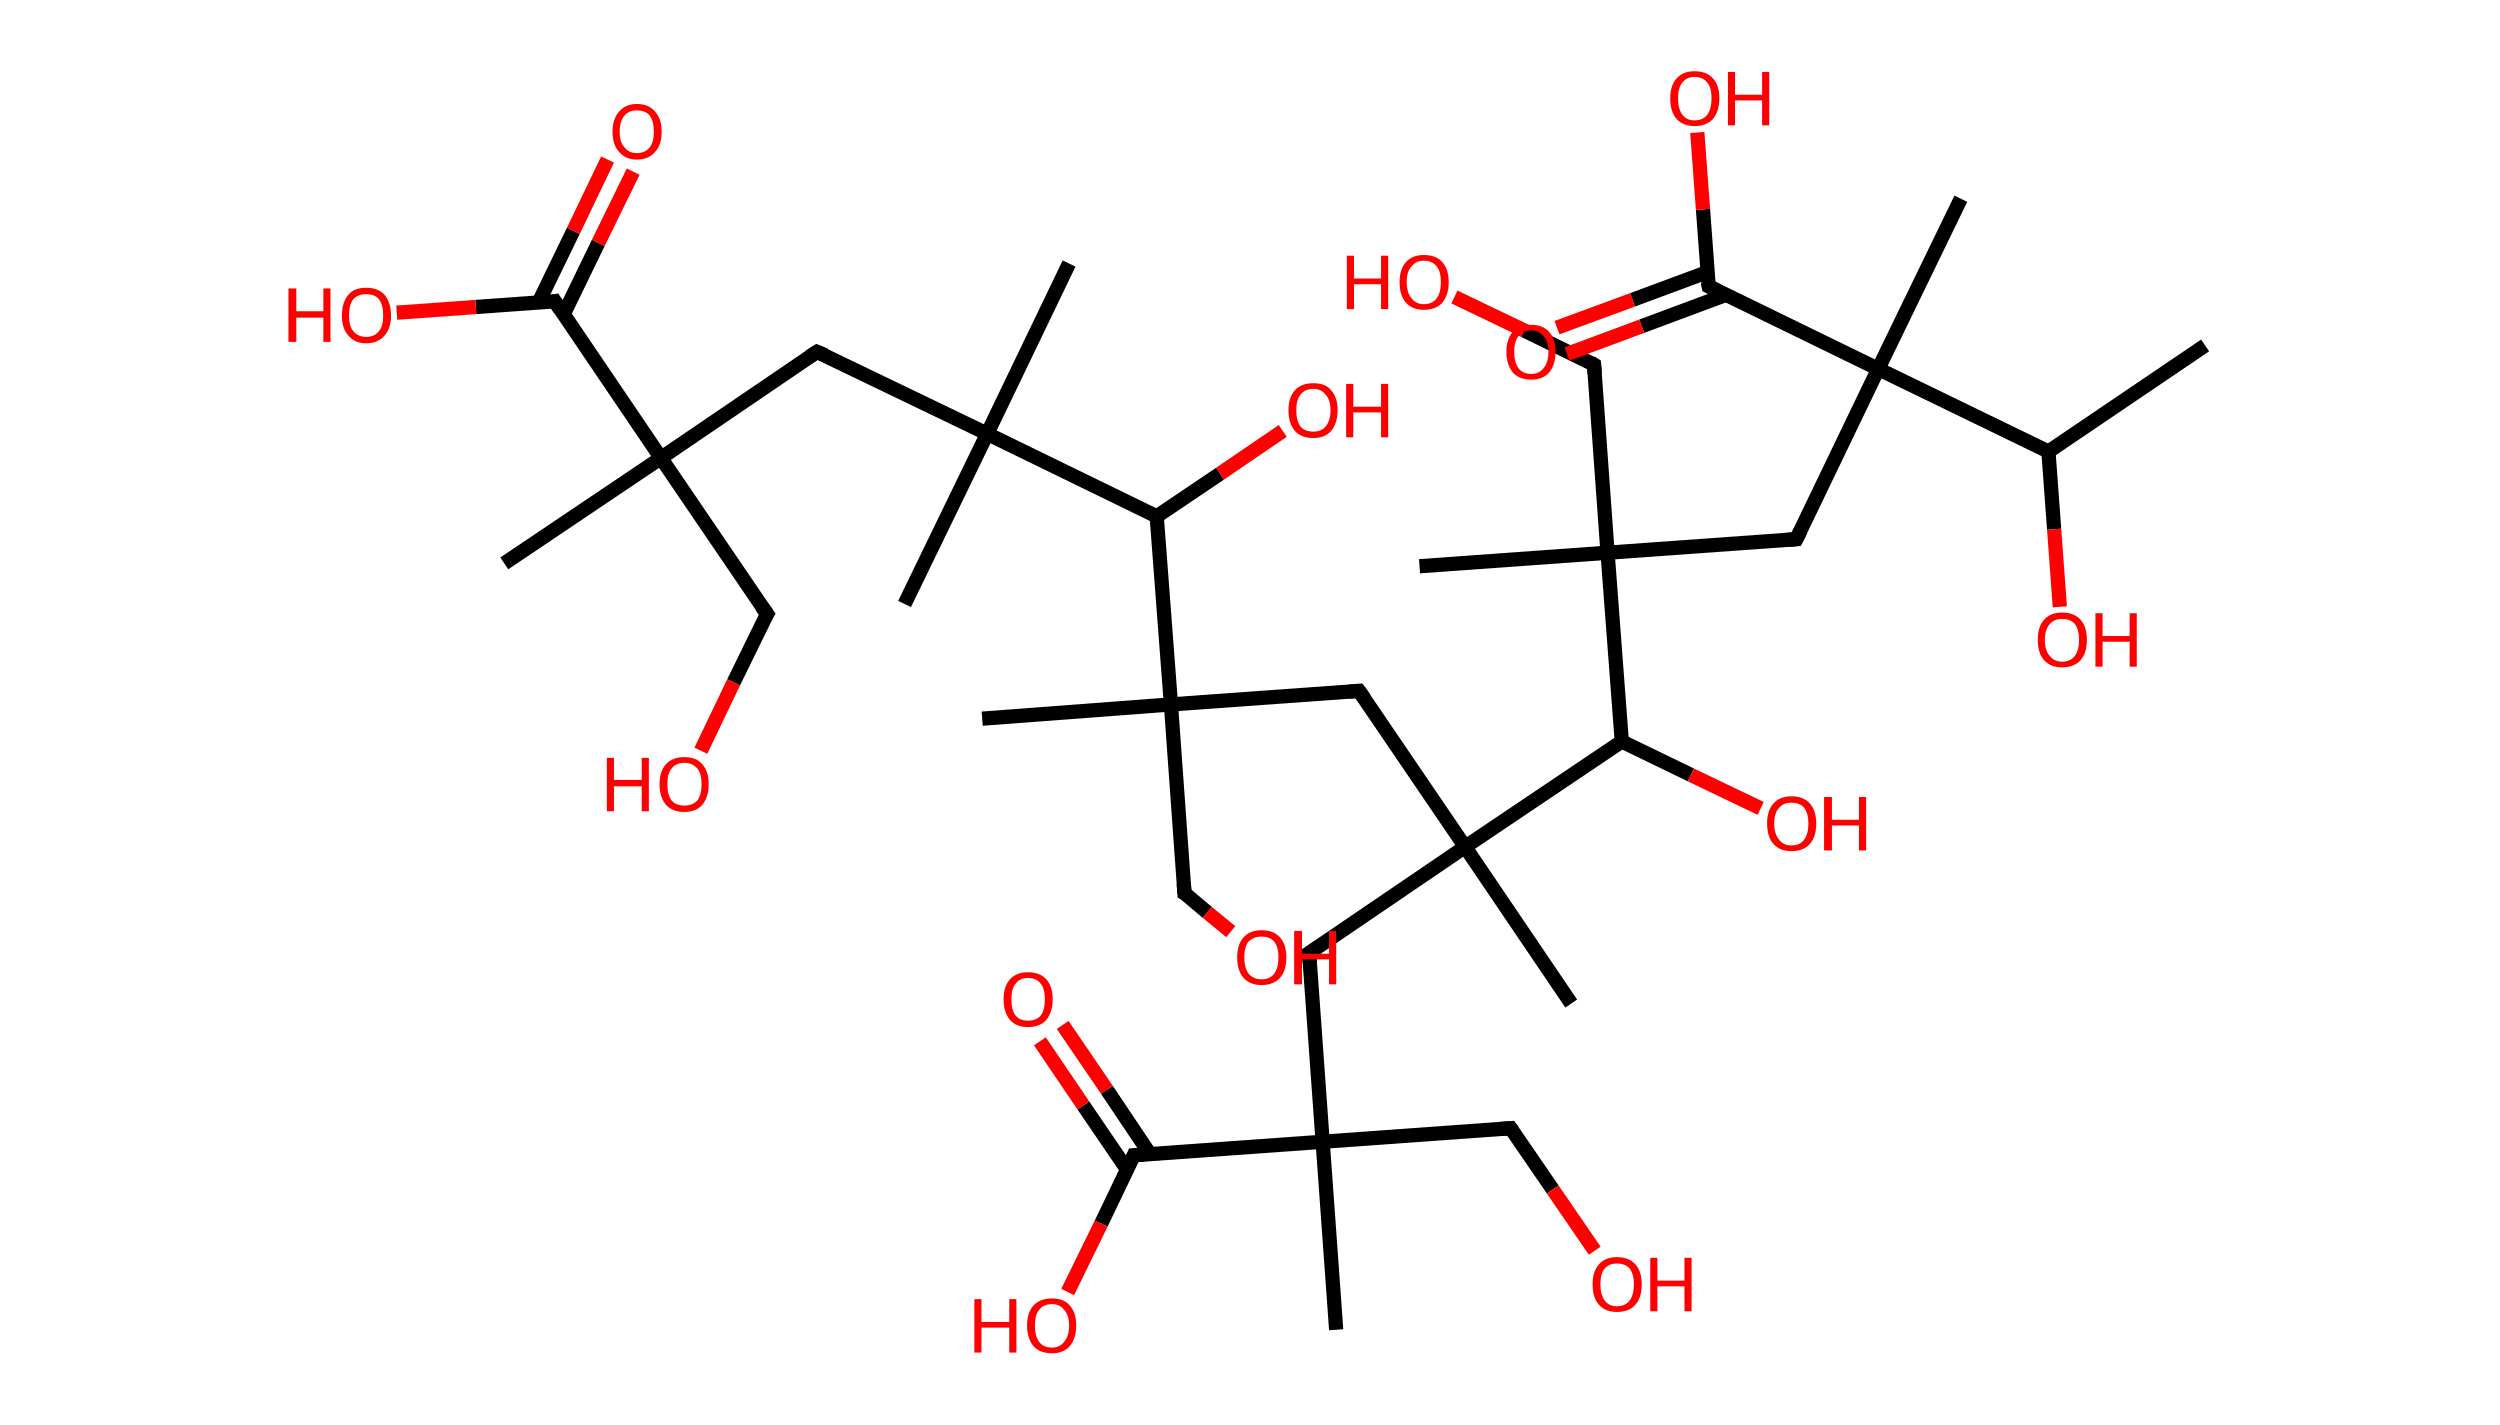 <?xml version='1.0' encoding='ASCII' standalone='yes'?>
<svg xmlns="http://www.w3.org/2000/svg" xmlns:rdkit="http://www.rdkit.org/xml" xmlns:xlink="http://www.w3.org/1999/xlink" version="1.1" baseProfile="full" xml:space="preserve" width="351px" height="200px" viewBox="0 0 351 200">
<!-- END OF HEADER -->
<rect style="opacity:1.0;fill:#FFFFFF;stroke:none" width="351.0" height="200.0" x="0.0" y="0.0"> </rect>
<path class="bond-0 atom-0 atom-1" d="M 309.6,48.5 L 287.6,63.4" style="fill:none;fill-rule:evenodd;stroke:#000000;stroke-width:2.0px;stroke-linecap:butt;stroke-linejoin:miter;stroke-opacity:1"/>
<path class="bond-1 atom-1 atom-2" d="M 287.6,63.4 L 288.4,74.3" style="fill:none;fill-rule:evenodd;stroke:#000000;stroke-width:2.0px;stroke-linecap:butt;stroke-linejoin:miter;stroke-opacity:1"/>
<path class="bond-1 atom-1 atom-2" d="M 288.4,74.3 L 289.2,85.2" style="fill:none;fill-rule:evenodd;stroke:#FF0000;stroke-width:2.0px;stroke-linecap:butt;stroke-linejoin:miter;stroke-opacity:1"/>
<path class="bond-2 atom-1 atom-3" d="M 287.6,63.4 L 263.7,51.8" style="fill:none;fill-rule:evenodd;stroke:#000000;stroke-width:2.0px;stroke-linecap:butt;stroke-linejoin:miter;stroke-opacity:1"/>
<path class="bond-3 atom-3 atom-4" d="M 263.7,51.8 L 275.3,27.9" style="fill:none;fill-rule:evenodd;stroke:#000000;stroke-width:2.0px;stroke-linecap:butt;stroke-linejoin:miter;stroke-opacity:1"/>
<path class="bond-4 atom-3 atom-5" d="M 263.7,51.8 L 252.2,75.7" style="fill:none;fill-rule:evenodd;stroke:#000000;stroke-width:2.0px;stroke-linecap:butt;stroke-linejoin:miter;stroke-opacity:1"/>
<path class="bond-5 atom-5 atom-6" d="M 252.2,75.7 L 225.7,77.6" style="fill:none;fill-rule:evenodd;stroke:#000000;stroke-width:2.0px;stroke-linecap:butt;stroke-linejoin:miter;stroke-opacity:1"/>
<path class="bond-6 atom-6 atom-7" d="M 225.7,77.6 L 199.3,79.5" style="fill:none;fill-rule:evenodd;stroke:#000000;stroke-width:2.0px;stroke-linecap:butt;stroke-linejoin:miter;stroke-opacity:1"/>
<path class="bond-7 atom-6 atom-8" d="M 225.7,77.6 L 223.8,51.2" style="fill:none;fill-rule:evenodd;stroke:#000000;stroke-width:2.0px;stroke-linecap:butt;stroke-linejoin:miter;stroke-opacity:1"/>
<path class="bond-8 atom-8 atom-9" d="M 223.8,51.2 L 214.0,46.4" style="fill:none;fill-rule:evenodd;stroke:#000000;stroke-width:2.0px;stroke-linecap:butt;stroke-linejoin:miter;stroke-opacity:1"/>
<path class="bond-8 atom-8 atom-9" d="M 214.0,46.4 L 204.2,41.7" style="fill:none;fill-rule:evenodd;stroke:#FF0000;stroke-width:2.0px;stroke-linecap:butt;stroke-linejoin:miter;stroke-opacity:1"/>
<path class="bond-9 atom-6 atom-10" d="M 225.7,77.6 L 227.7,104.1" style="fill:none;fill-rule:evenodd;stroke:#000000;stroke-width:2.0px;stroke-linecap:butt;stroke-linejoin:miter;stroke-opacity:1"/>
<path class="bond-10 atom-10 atom-11" d="M 227.7,104.1 L 237.4,108.8" style="fill:none;fill-rule:evenodd;stroke:#000000;stroke-width:2.0px;stroke-linecap:butt;stroke-linejoin:miter;stroke-opacity:1"/>
<path class="bond-10 atom-10 atom-11" d="M 237.4,108.8 L 247.2,113.5" style="fill:none;fill-rule:evenodd;stroke:#FF0000;stroke-width:2.0px;stroke-linecap:butt;stroke-linejoin:miter;stroke-opacity:1"/>
<path class="bond-11 atom-10 atom-12" d="M 227.7,104.1 L 205.7,118.9" style="fill:none;fill-rule:evenodd;stroke:#000000;stroke-width:2.0px;stroke-linecap:butt;stroke-linejoin:miter;stroke-opacity:1"/>
<path class="bond-12 atom-12 atom-13" d="M 205.7,118.9 L 220.6,140.9" style="fill:none;fill-rule:evenodd;stroke:#000000;stroke-width:2.0px;stroke-linecap:butt;stroke-linejoin:miter;stroke-opacity:1"/>
<path class="bond-13 atom-12 atom-14" d="M 205.7,118.9 L 183.8,133.8" style="fill:none;fill-rule:evenodd;stroke:#000000;stroke-width:2.0px;stroke-linecap:butt;stroke-linejoin:miter;stroke-opacity:1"/>
<path class="bond-14 atom-14 atom-15" d="M 183.8,133.8 L 185.7,160.3" style="fill:none;fill-rule:evenodd;stroke:#000000;stroke-width:2.0px;stroke-linecap:butt;stroke-linejoin:miter;stroke-opacity:1"/>
<path class="bond-15 atom-15 atom-16" d="M 185.7,160.3 L 187.6,186.7" style="fill:none;fill-rule:evenodd;stroke:#000000;stroke-width:2.0px;stroke-linecap:butt;stroke-linejoin:miter;stroke-opacity:1"/>
<path class="bond-16 atom-15 atom-17" d="M 185.7,160.3 L 212.1,158.4" style="fill:none;fill-rule:evenodd;stroke:#000000;stroke-width:2.0px;stroke-linecap:butt;stroke-linejoin:miter;stroke-opacity:1"/>
<path class="bond-17 atom-17 atom-18" d="M 212.1,158.4 L 218.0,167.0" style="fill:none;fill-rule:evenodd;stroke:#000000;stroke-width:2.0px;stroke-linecap:butt;stroke-linejoin:miter;stroke-opacity:1"/>
<path class="bond-17 atom-17 atom-18" d="M 218.0,167.0 L 223.9,175.6" style="fill:none;fill-rule:evenodd;stroke:#FF0000;stroke-width:2.0px;stroke-linecap:butt;stroke-linejoin:miter;stroke-opacity:1"/>
<path class="bond-18 atom-15 atom-19" d="M 185.7,160.3 L 159.2,162.2" style="fill:none;fill-rule:evenodd;stroke:#000000;stroke-width:2.0px;stroke-linecap:butt;stroke-linejoin:miter;stroke-opacity:1"/>
<path class="bond-19 atom-19 atom-20" d="M 161.5,162.1 L 155.4,153.0" style="fill:none;fill-rule:evenodd;stroke:#000000;stroke-width:2.0px;stroke-linecap:butt;stroke-linejoin:miter;stroke-opacity:1"/>
<path class="bond-19 atom-19 atom-20" d="M 155.4,153.0 L 149.2,143.9" style="fill:none;fill-rule:evenodd;stroke:#FF0000;stroke-width:2.0px;stroke-linecap:butt;stroke-linejoin:miter;stroke-opacity:1"/>
<path class="bond-19 atom-19 atom-20" d="M 158.3,164.3 L 152.1,155.2" style="fill:none;fill-rule:evenodd;stroke:#000000;stroke-width:2.0px;stroke-linecap:butt;stroke-linejoin:miter;stroke-opacity:1"/>
<path class="bond-19 atom-19 atom-20" d="M 152.1,155.2 L 146.0,146.2" style="fill:none;fill-rule:evenodd;stroke:#FF0000;stroke-width:2.0px;stroke-linecap:butt;stroke-linejoin:miter;stroke-opacity:1"/>
<path class="bond-20 atom-19 atom-21" d="M 159.2,162.2 L 154.6,171.8" style="fill:none;fill-rule:evenodd;stroke:#000000;stroke-width:2.0px;stroke-linecap:butt;stroke-linejoin:miter;stroke-opacity:1"/>
<path class="bond-20 atom-19 atom-21" d="M 154.6,171.8 L 149.9,181.4" style="fill:none;fill-rule:evenodd;stroke:#FF0000;stroke-width:2.0px;stroke-linecap:butt;stroke-linejoin:miter;stroke-opacity:1"/>
<path class="bond-21 atom-12 atom-22" d="M 205.7,118.9 L 190.8,97.0" style="fill:none;fill-rule:evenodd;stroke:#000000;stroke-width:2.0px;stroke-linecap:butt;stroke-linejoin:miter;stroke-opacity:1"/>
<path class="bond-22 atom-22 atom-23" d="M 190.8,97.0 L 164.4,98.9" style="fill:none;fill-rule:evenodd;stroke:#000000;stroke-width:2.0px;stroke-linecap:butt;stroke-linejoin:miter;stroke-opacity:1"/>
<path class="bond-23 atom-23 atom-24" d="M 164.4,98.9 L 137.9,100.9" style="fill:none;fill-rule:evenodd;stroke:#000000;stroke-width:2.0px;stroke-linecap:butt;stroke-linejoin:miter;stroke-opacity:1"/>
<path class="bond-24 atom-23 atom-25" d="M 164.4,98.9 L 166.3,125.4" style="fill:none;fill-rule:evenodd;stroke:#000000;stroke-width:2.0px;stroke-linecap:butt;stroke-linejoin:miter;stroke-opacity:1"/>
<path class="bond-25 atom-25 atom-26" d="M 166.3,125.4 L 169.5,128.1" style="fill:none;fill-rule:evenodd;stroke:#000000;stroke-width:2.0px;stroke-linecap:butt;stroke-linejoin:miter;stroke-opacity:1"/>
<path class="bond-25 atom-25 atom-26" d="M 169.5,128.1 L 172.8,130.8" style="fill:none;fill-rule:evenodd;stroke:#FF0000;stroke-width:2.0px;stroke-linecap:butt;stroke-linejoin:miter;stroke-opacity:1"/>
<path class="bond-26 atom-23 atom-27" d="M 164.4,98.9 L 162.4,72.5" style="fill:none;fill-rule:evenodd;stroke:#000000;stroke-width:2.0px;stroke-linecap:butt;stroke-linejoin:miter;stroke-opacity:1"/>
<path class="bond-27 atom-27 atom-28" d="M 162.4,72.5 L 171.3,66.5" style="fill:none;fill-rule:evenodd;stroke:#000000;stroke-width:2.0px;stroke-linecap:butt;stroke-linejoin:miter;stroke-opacity:1"/>
<path class="bond-27 atom-27 atom-28" d="M 171.3,66.5 L 180.1,60.5" style="fill:none;fill-rule:evenodd;stroke:#FF0000;stroke-width:2.0px;stroke-linecap:butt;stroke-linejoin:miter;stroke-opacity:1"/>
<path class="bond-28 atom-27 atom-29" d="M 162.4,72.5 L 138.6,60.9" style="fill:none;fill-rule:evenodd;stroke:#000000;stroke-width:2.0px;stroke-linecap:butt;stroke-linejoin:miter;stroke-opacity:1"/>
<path class="bond-29 atom-29 atom-30" d="M 138.6,60.9 L 150.1,37.0" style="fill:none;fill-rule:evenodd;stroke:#000000;stroke-width:2.0px;stroke-linecap:butt;stroke-linejoin:miter;stroke-opacity:1"/>
<path class="bond-30 atom-29 atom-31" d="M 138.6,60.9 L 127.0,84.8" style="fill:none;fill-rule:evenodd;stroke:#000000;stroke-width:2.0px;stroke-linecap:butt;stroke-linejoin:miter;stroke-opacity:1"/>
<path class="bond-31 atom-29 atom-32" d="M 138.6,60.9 L 114.7,49.4" style="fill:none;fill-rule:evenodd;stroke:#000000;stroke-width:2.0px;stroke-linecap:butt;stroke-linejoin:miter;stroke-opacity:1"/>
<path class="bond-32 atom-32 atom-33" d="M 114.7,49.4 L 92.8,64.3" style="fill:none;fill-rule:evenodd;stroke:#000000;stroke-width:2.0px;stroke-linecap:butt;stroke-linejoin:miter;stroke-opacity:1"/>
<path class="bond-33 atom-33 atom-34" d="M 92.8,64.3 L 70.8,79.1" style="fill:none;fill-rule:evenodd;stroke:#000000;stroke-width:2.0px;stroke-linecap:butt;stroke-linejoin:miter;stroke-opacity:1"/>
<path class="bond-34 atom-33 atom-35" d="M 92.8,64.3 L 107.7,86.2" style="fill:none;fill-rule:evenodd;stroke:#000000;stroke-width:2.0px;stroke-linecap:butt;stroke-linejoin:miter;stroke-opacity:1"/>
<path class="bond-35 atom-35 atom-36" d="M 107.7,86.2 L 103.0,95.8" style="fill:none;fill-rule:evenodd;stroke:#000000;stroke-width:2.0px;stroke-linecap:butt;stroke-linejoin:miter;stroke-opacity:1"/>
<path class="bond-35 atom-35 atom-36" d="M 103.0,95.8 L 98.4,105.4" style="fill:none;fill-rule:evenodd;stroke:#FF0000;stroke-width:2.0px;stroke-linecap:butt;stroke-linejoin:miter;stroke-opacity:1"/>
<path class="bond-36 atom-33 atom-37" d="M 92.8,64.3 L 77.9,42.3" style="fill:none;fill-rule:evenodd;stroke:#000000;stroke-width:2.0px;stroke-linecap:butt;stroke-linejoin:miter;stroke-opacity:1"/>
<path class="bond-37 atom-37 atom-38" d="M 79.1,44.2 L 84.0,34.1" style="fill:none;fill-rule:evenodd;stroke:#000000;stroke-width:2.0px;stroke-linecap:butt;stroke-linejoin:miter;stroke-opacity:1"/>
<path class="bond-37 atom-37 atom-38" d="M 84.0,34.1 L 88.9,24.1" style="fill:none;fill-rule:evenodd;stroke:#FF0000;stroke-width:2.0px;stroke-linecap:butt;stroke-linejoin:miter;stroke-opacity:1"/>
<path class="bond-37 atom-37 atom-38" d="M 75.6,42.5 L 80.5,32.4" style="fill:none;fill-rule:evenodd;stroke:#000000;stroke-width:2.0px;stroke-linecap:butt;stroke-linejoin:miter;stroke-opacity:1"/>
<path class="bond-37 atom-37 atom-38" d="M 80.5,32.4 L 85.3,22.4" style="fill:none;fill-rule:evenodd;stroke:#FF0000;stroke-width:2.0px;stroke-linecap:butt;stroke-linejoin:miter;stroke-opacity:1"/>
<path class="bond-38 atom-37 atom-39" d="M 77.9,42.3 L 66.8,43.1" style="fill:none;fill-rule:evenodd;stroke:#000000;stroke-width:2.0px;stroke-linecap:butt;stroke-linejoin:miter;stroke-opacity:1"/>
<path class="bond-38 atom-37 atom-39" d="M 66.8,43.1 L 55.7,43.9" style="fill:none;fill-rule:evenodd;stroke:#FF0000;stroke-width:2.0px;stroke-linecap:butt;stroke-linejoin:miter;stroke-opacity:1"/>
<path class="bond-39 atom-3 atom-40" d="M 263.7,51.8 L 239.9,40.2" style="fill:none;fill-rule:evenodd;stroke:#000000;stroke-width:2.0px;stroke-linecap:butt;stroke-linejoin:miter;stroke-opacity:1"/>
<path class="bond-40 atom-40 atom-41" d="M 239.7,38.2 L 229.2,42.1" style="fill:none;fill-rule:evenodd;stroke:#000000;stroke-width:2.0px;stroke-linecap:butt;stroke-linejoin:miter;stroke-opacity:1"/>
<path class="bond-40 atom-40 atom-41" d="M 229.2,42.1 L 218.6,46.0" style="fill:none;fill-rule:evenodd;stroke:#FF0000;stroke-width:2.0px;stroke-linecap:butt;stroke-linejoin:miter;stroke-opacity:1"/>
<path class="bond-40 atom-40 atom-41" d="M 242.3,41.4 L 230.5,45.8" style="fill:none;fill-rule:evenodd;stroke:#000000;stroke-width:2.0px;stroke-linecap:butt;stroke-linejoin:miter;stroke-opacity:1"/>
<path class="bond-40 atom-40 atom-41" d="M 230.5,45.8 L 220.0,49.7" style="fill:none;fill-rule:evenodd;stroke:#FF0000;stroke-width:2.0px;stroke-linecap:butt;stroke-linejoin:miter;stroke-opacity:1"/>
<path class="bond-41 atom-40 atom-42" d="M 239.9,40.2 L 239.1,29.4" style="fill:none;fill-rule:evenodd;stroke:#000000;stroke-width:2.0px;stroke-linecap:butt;stroke-linejoin:miter;stroke-opacity:1"/>
<path class="bond-41 atom-40 atom-42" d="M 239.1,29.4 L 238.3,18.6" style="fill:none;fill-rule:evenodd;stroke:#FF0000;stroke-width:2.0px;stroke-linecap:butt;stroke-linejoin:miter;stroke-opacity:1"/>
<path d="M 252.8,74.5 L 252.2,75.7 L 250.9,75.8" style="fill:none;stroke:#000000;stroke-width:2.0px;stroke-linecap:butt;stroke-linejoin:miter;stroke-opacity:1;"/>
<path d="M 223.9,52.5 L 223.8,51.2 L 223.3,50.9" style="fill:none;stroke:#000000;stroke-width:2.0px;stroke-linecap:butt;stroke-linejoin:miter;stroke-opacity:1;"/>
<path d="M 184.9,133.1 L 183.8,133.8 L 183.9,135.2" style="fill:none;stroke:#000000;stroke-width:2.0px;stroke-linecap:butt;stroke-linejoin:miter;stroke-opacity:1;"/>
<path d="M 210.8,158.5 L 212.1,158.4 L 212.4,158.8" style="fill:none;stroke:#000000;stroke-width:2.0px;stroke-linecap:butt;stroke-linejoin:miter;stroke-opacity:1;"/>
<path d="M 160.6,162.1 L 159.2,162.2 L 159.0,162.7" style="fill:none;stroke:#000000;stroke-width:2.0px;stroke-linecap:butt;stroke-linejoin:miter;stroke-opacity:1;"/>
<path d="M 191.6,98.1 L 190.8,97.0 L 189.5,97.1" style="fill:none;stroke:#000000;stroke-width:2.0px;stroke-linecap:butt;stroke-linejoin:miter;stroke-opacity:1;"/>
<path d="M 166.2,124.1 L 166.3,125.4 L 166.5,125.5" style="fill:none;stroke:#000000;stroke-width:2.0px;stroke-linecap:butt;stroke-linejoin:miter;stroke-opacity:1;"/>
<path d="M 115.9,49.9 L 114.7,49.4 L 113.6,50.1" style="fill:none;stroke:#000000;stroke-width:2.0px;stroke-linecap:butt;stroke-linejoin:miter;stroke-opacity:1;"/>
<path d="M 106.9,85.1 L 107.7,86.2 L 107.4,86.7" style="fill:none;stroke:#000000;stroke-width:2.0px;stroke-linecap:butt;stroke-linejoin:miter;stroke-opacity:1;"/>
<path d="M 78.6,43.4 L 77.9,42.3 L 77.3,42.4" style="fill:none;stroke:#000000;stroke-width:2.0px;stroke-linecap:butt;stroke-linejoin:miter;stroke-opacity:1;"/>
<path d="M 241.1,40.8 L 239.9,40.2 L 239.8,39.7" style="fill:none;stroke:#000000;stroke-width:2.0px;stroke-linecap:butt;stroke-linejoin:miter;stroke-opacity:1;"/>
<path class="atom-2" d="M 286.1 89.8 Q 286.1 88.0, 287.0 87.0 Q 287.9 86.0, 289.5 86.0 Q 291.2 86.0, 292.1 87.0 Q 293.0 88.0, 293.0 89.8 Q 293.0 91.7, 292.1 92.7 Q 291.2 93.7, 289.5 93.7 Q 287.9 93.7, 287.0 92.7 Q 286.1 91.7, 286.1 89.8 M 289.5 92.9 Q 290.7 92.9, 291.3 92.1 Q 291.9 91.3, 291.9 89.8 Q 291.9 88.4, 291.3 87.6 Q 290.7 86.9, 289.5 86.9 Q 288.4 86.9, 287.8 87.6 Q 287.1 88.4, 287.1 89.8 Q 287.1 91.4, 287.8 92.1 Q 288.4 92.9, 289.5 92.9 " fill="#FF0000"/>
<path class="atom-2" d="M 294.2 86.1 L 295.2 86.1 L 295.2 89.3 L 299.0 89.3 L 299.0 86.1 L 300.0 86.1 L 300.0 93.6 L 299.0 93.6 L 299.0 90.1 L 295.2 90.1 L 295.2 93.6 L 294.2 93.6 L 294.2 86.1 " fill="#FF0000"/>
<path class="atom-9" d="M 189.1 35.9 L 190.1 35.9 L 190.1 39.1 L 193.9 39.1 L 193.9 35.9 L 194.9 35.9 L 194.9 43.4 L 193.9 43.4 L 193.9 39.9 L 190.1 39.9 L 190.1 43.4 L 189.1 43.4 L 189.1 35.9 " fill="#FF0000"/>
<path class="atom-9" d="M 196.5 39.6 Q 196.5 37.8, 197.4 36.8 Q 198.3 35.8, 199.9 35.8 Q 201.6 35.8, 202.5 36.8 Q 203.4 37.8, 203.4 39.6 Q 203.4 41.4, 202.5 42.5 Q 201.6 43.5, 199.9 43.5 Q 198.3 43.5, 197.4 42.5 Q 196.5 41.5, 196.5 39.6 M 199.9 42.7 Q 201.1 42.7, 201.7 41.9 Q 202.3 41.1, 202.3 39.6 Q 202.3 38.1, 201.7 37.4 Q 201.1 36.6, 199.9 36.6 Q 198.8 36.6, 198.2 37.4 Q 197.5 38.1, 197.5 39.6 Q 197.5 41.1, 198.2 41.9 Q 198.8 42.7, 199.9 42.7 " fill="#FF0000"/>
<path class="atom-11" d="M 248.1 115.6 Q 248.1 113.8, 249.0 112.8 Q 249.9 111.8, 251.5 111.8 Q 253.2 111.8, 254.1 112.8 Q 255.0 113.8, 255.0 115.6 Q 255.0 117.5, 254.1 118.5 Q 253.2 119.5, 251.5 119.5 Q 249.9 119.5, 249.0 118.5 Q 248.1 117.5, 248.1 115.6 M 251.5 118.7 Q 252.7 118.7, 253.3 117.9 Q 253.9 117.1, 253.9 115.6 Q 253.9 114.2, 253.3 113.4 Q 252.7 112.7, 251.5 112.7 Q 250.4 112.7, 249.8 113.4 Q 249.1 114.1, 249.1 115.6 Q 249.1 117.1, 249.8 117.9 Q 250.4 118.7, 251.5 118.7 " fill="#FF0000"/>
<path class="atom-11" d="M 256.1 111.9 L 257.2 111.9 L 257.2 115.1 L 261.0 115.1 L 261.0 111.9 L 262.0 111.9 L 262.0 119.4 L 261.0 119.4 L 261.0 115.9 L 257.2 115.9 L 257.2 119.4 L 256.1 119.4 L 256.1 111.9 " fill="#FF0000"/>
<path class="atom-18" d="M 223.6 180.3 Q 223.6 178.5, 224.5 177.5 Q 225.4 176.5, 227.0 176.5 Q 228.7 176.5, 229.6 177.5 Q 230.5 178.5, 230.5 180.3 Q 230.5 182.2, 229.6 183.2 Q 228.7 184.2, 227.0 184.2 Q 225.4 184.2, 224.5 183.2 Q 223.6 182.2, 223.6 180.3 M 227.0 183.4 Q 228.2 183.4, 228.8 182.6 Q 229.4 181.8, 229.4 180.3 Q 229.4 178.9, 228.8 178.1 Q 228.2 177.4, 227.0 177.4 Q 225.9 177.4, 225.3 178.1 Q 224.7 178.8, 224.7 180.3 Q 224.7 181.8, 225.3 182.6 Q 225.9 183.4, 227.0 183.4 " fill="#FF0000"/>
<path class="atom-18" d="M 231.7 176.6 L 232.7 176.6 L 232.7 179.8 L 236.5 179.8 L 236.5 176.6 L 237.5 176.6 L 237.5 184.1 L 236.5 184.1 L 236.5 180.6 L 232.7 180.6 L 232.7 184.1 L 231.7 184.1 L 231.7 176.6 " fill="#FF0000"/>
<path class="atom-20" d="M 140.9 140.3 Q 140.9 138.5, 141.8 137.5 Q 142.7 136.5, 144.3 136.5 Q 146.0 136.5, 146.9 137.5 Q 147.8 138.5, 147.8 140.3 Q 147.8 142.1, 146.9 143.2 Q 146.0 144.2, 144.3 144.2 Q 142.7 144.2, 141.8 143.2 Q 140.9 142.1, 140.9 140.3 M 144.3 143.3 Q 145.5 143.3, 146.1 142.6 Q 146.7 141.8, 146.7 140.3 Q 146.7 138.8, 146.1 138.1 Q 145.5 137.3, 144.3 137.3 Q 143.2 137.3, 142.6 138.1 Q 142.0 138.8, 142.0 140.3 Q 142.0 141.8, 142.6 142.6 Q 143.2 143.3, 144.3 143.3 " fill="#FF0000"/>
<path class="atom-21" d="M 136.8 182.4 L 137.8 182.4 L 137.8 185.6 L 141.7 185.6 L 141.7 182.4 L 142.7 182.4 L 142.7 189.9 L 141.7 189.9 L 141.7 186.4 L 137.8 186.4 L 137.8 189.9 L 136.8 189.9 L 136.8 182.4 " fill="#FF0000"/>
<path class="atom-21" d="M 144.2 186.1 Q 144.2 184.3, 145.1 183.3 Q 146.0 182.3, 147.7 182.3 Q 149.4 182.3, 150.2 183.3 Q 151.1 184.3, 151.1 186.1 Q 151.1 187.9, 150.2 189.0 Q 149.3 190.0, 147.7 190.0 Q 146.0 190.0, 145.1 189.0 Q 144.2 187.9, 144.2 186.1 M 147.7 189.2 Q 148.8 189.2, 149.4 188.4 Q 150.1 187.6, 150.1 186.1 Q 150.1 184.6, 149.4 183.9 Q 148.8 183.1, 147.7 183.1 Q 146.5 183.1, 145.9 183.9 Q 145.3 184.6, 145.3 186.1 Q 145.3 187.6, 145.9 188.4 Q 146.5 189.2, 147.7 189.2 " fill="#FF0000"/>
<path class="atom-26" d="M 173.7 134.4 Q 173.7 132.6, 174.6 131.6 Q 175.5 130.6, 177.1 130.6 Q 178.8 130.6, 179.7 131.6 Q 180.6 132.6, 180.6 134.4 Q 180.6 136.3, 179.7 137.3 Q 178.8 138.3, 177.1 138.3 Q 175.5 138.3, 174.6 137.3 Q 173.7 136.3, 173.7 134.4 M 177.1 137.5 Q 178.3 137.5, 178.9 136.7 Q 179.5 135.9, 179.5 134.4 Q 179.5 133.0, 178.9 132.2 Q 178.3 131.5, 177.1 131.5 Q 176.0 131.5, 175.3 132.2 Q 174.7 132.9, 174.7 134.4 Q 174.7 135.9, 175.3 136.7 Q 176.0 137.5, 177.1 137.5 " fill="#FF0000"/>
<path class="atom-26" d="M 181.7 130.7 L 182.8 130.7 L 182.8 133.9 L 186.6 133.9 L 186.6 130.7 L 187.6 130.7 L 187.6 138.2 L 186.6 138.2 L 186.6 134.7 L 182.8 134.7 L 182.8 138.2 L 181.7 138.2 L 181.7 130.7 " fill="#FF0000"/>
<path class="atom-28" d="M 180.9 57.6 Q 180.9 55.8, 181.8 54.8 Q 182.7 53.8, 184.4 53.8 Q 186.1 53.8, 186.9 54.8 Q 187.8 55.8, 187.8 57.6 Q 187.8 59.4, 186.9 60.5 Q 186.0 61.5, 184.4 61.5 Q 182.7 61.5, 181.8 60.5 Q 180.9 59.4, 180.9 57.6 M 184.4 60.6 Q 185.5 60.6, 186.1 59.9 Q 186.8 59.1, 186.8 57.6 Q 186.8 56.1, 186.1 55.4 Q 185.5 54.6, 184.4 54.6 Q 183.2 54.6, 182.6 55.4 Q 182.0 56.1, 182.0 57.6 Q 182.0 59.1, 182.6 59.9 Q 183.2 60.6, 184.4 60.6 " fill="#FF0000"/>
<path class="atom-28" d="M 189.0 53.9 L 190.0 53.9 L 190.0 57.1 L 193.9 57.1 L 193.9 53.9 L 194.9 53.9 L 194.9 61.4 L 193.9 61.4 L 193.9 57.9 L 190.0 57.9 L 190.0 61.4 L 189.0 61.4 L 189.0 53.9 " fill="#FF0000"/>
<path class="atom-36" d="M 85.2 106.4 L 86.2 106.4 L 86.2 109.5 L 90.1 109.5 L 90.1 106.4 L 91.1 106.4 L 91.1 113.9 L 90.1 113.9 L 90.1 110.4 L 86.2 110.4 L 86.2 113.9 L 85.2 113.9 L 85.2 106.4 " fill="#FF0000"/>
<path class="atom-36" d="M 92.6 110.1 Q 92.6 108.3, 93.5 107.3 Q 94.4 106.3, 96.1 106.3 Q 97.8 106.3, 98.6 107.3 Q 99.5 108.3, 99.5 110.1 Q 99.5 111.9, 98.6 113.0 Q 97.7 114.0, 96.1 114.0 Q 94.4 114.0, 93.5 113.0 Q 92.6 111.9, 92.6 110.1 M 96.1 113.1 Q 97.2 113.1, 97.9 112.4 Q 98.5 111.6, 98.5 110.1 Q 98.5 108.6, 97.9 107.9 Q 97.2 107.1, 96.1 107.1 Q 94.9 107.1, 94.3 107.9 Q 93.7 108.6, 93.7 110.1 Q 93.7 111.6, 94.3 112.4 Q 94.9 113.1, 96.1 113.1 " fill="#FF0000"/>
<path class="atom-38" d="M 86.0 18.5 Q 86.0 16.7, 86.9 15.7 Q 87.8 14.6, 89.4 14.6 Q 91.1 14.6, 92.0 15.7 Q 92.9 16.7, 92.9 18.5 Q 92.9 20.3, 92.0 21.3 Q 91.1 22.4, 89.4 22.4 Q 87.8 22.4, 86.9 21.3 Q 86.0 20.3, 86.0 18.5 M 89.4 21.5 Q 90.6 21.5, 91.2 20.7 Q 91.8 20.0, 91.8 18.5 Q 91.8 17.0, 91.2 16.2 Q 90.6 15.5, 89.4 15.5 Q 88.3 15.5, 87.7 16.2 Q 87.0 17.0, 87.0 18.5 Q 87.0 20.0, 87.7 20.7 Q 88.3 21.5, 89.4 21.5 " fill="#FF0000"/>
<path class="atom-39" d="M 40.5 40.5 L 41.6 40.5 L 41.6 43.7 L 45.4 43.7 L 45.4 40.5 L 46.4 40.5 L 46.4 48.0 L 45.4 48.0 L 45.4 44.6 L 41.6 44.6 L 41.6 48.0 L 40.5 48.0 L 40.5 40.5 " fill="#FF0000"/>
<path class="atom-39" d="M 48.0 44.3 Q 48.0 42.5, 48.9 41.4 Q 49.7 40.4, 51.4 40.4 Q 53.1 40.4, 54.0 41.4 Q 54.9 42.5, 54.9 44.3 Q 54.9 46.1, 54.0 47.1 Q 53.1 48.2, 51.4 48.2 Q 49.8 48.2, 48.9 47.1 Q 48.0 46.1, 48.0 44.3 M 51.4 47.3 Q 52.6 47.3, 53.2 46.5 Q 53.8 45.8, 53.8 44.3 Q 53.8 42.8, 53.2 42.0 Q 52.6 41.3, 51.4 41.3 Q 50.3 41.3, 49.6 42.0 Q 49.0 42.8, 49.0 44.3 Q 49.0 45.8, 49.6 46.5 Q 50.3 47.3, 51.4 47.3 " fill="#FF0000"/>
<path class="atom-41" d="M 211.5 49.4 Q 211.5 47.6, 212.4 46.6 Q 213.3 45.6, 215.0 45.6 Q 216.6 45.6, 217.5 46.6 Q 218.4 47.6, 218.4 49.4 Q 218.4 51.2, 217.5 52.3 Q 216.6 53.3, 215.0 53.3 Q 213.3 53.3, 212.4 52.3 Q 211.5 51.2, 211.5 49.4 M 215.0 52.5 Q 216.1 52.5, 216.7 51.7 Q 217.4 50.9, 217.4 49.4 Q 217.4 47.9, 216.7 47.2 Q 216.1 46.4, 215.0 46.4 Q 213.8 46.4, 213.2 47.2 Q 212.6 47.9, 212.6 49.4 Q 212.6 50.9, 213.2 51.7 Q 213.8 52.5, 215.0 52.5 " fill="#FF0000"/>
<path class="atom-42" d="M 234.5 13.8 Q 234.5 12.0, 235.4 11.0 Q 236.3 10.0, 237.9 10.0 Q 239.6 10.0, 240.5 11.0 Q 241.4 12.0, 241.4 13.8 Q 241.4 15.6, 240.5 16.7 Q 239.6 17.7, 237.9 17.7 Q 236.3 17.7, 235.4 16.7 Q 234.5 15.7, 234.5 13.8 M 237.9 16.9 Q 239.1 16.9, 239.7 16.1 Q 240.3 15.3, 240.3 13.8 Q 240.3 12.3, 239.7 11.6 Q 239.1 10.8, 237.9 10.8 Q 236.8 10.8, 236.2 11.6 Q 235.6 12.3, 235.6 13.8 Q 235.6 15.3, 236.2 16.1 Q 236.8 16.9, 237.9 16.9 " fill="#FF0000"/>
<path class="atom-42" d="M 242.6 10.1 L 243.6 10.1 L 243.6 13.3 L 247.4 13.3 L 247.4 10.1 L 248.4 10.1 L 248.4 17.6 L 247.4 17.6 L 247.4 14.1 L 243.6 14.1 L 243.6 17.6 L 242.6 17.6 L 242.6 10.1 " fill="#FF0000"/>
</svg>
